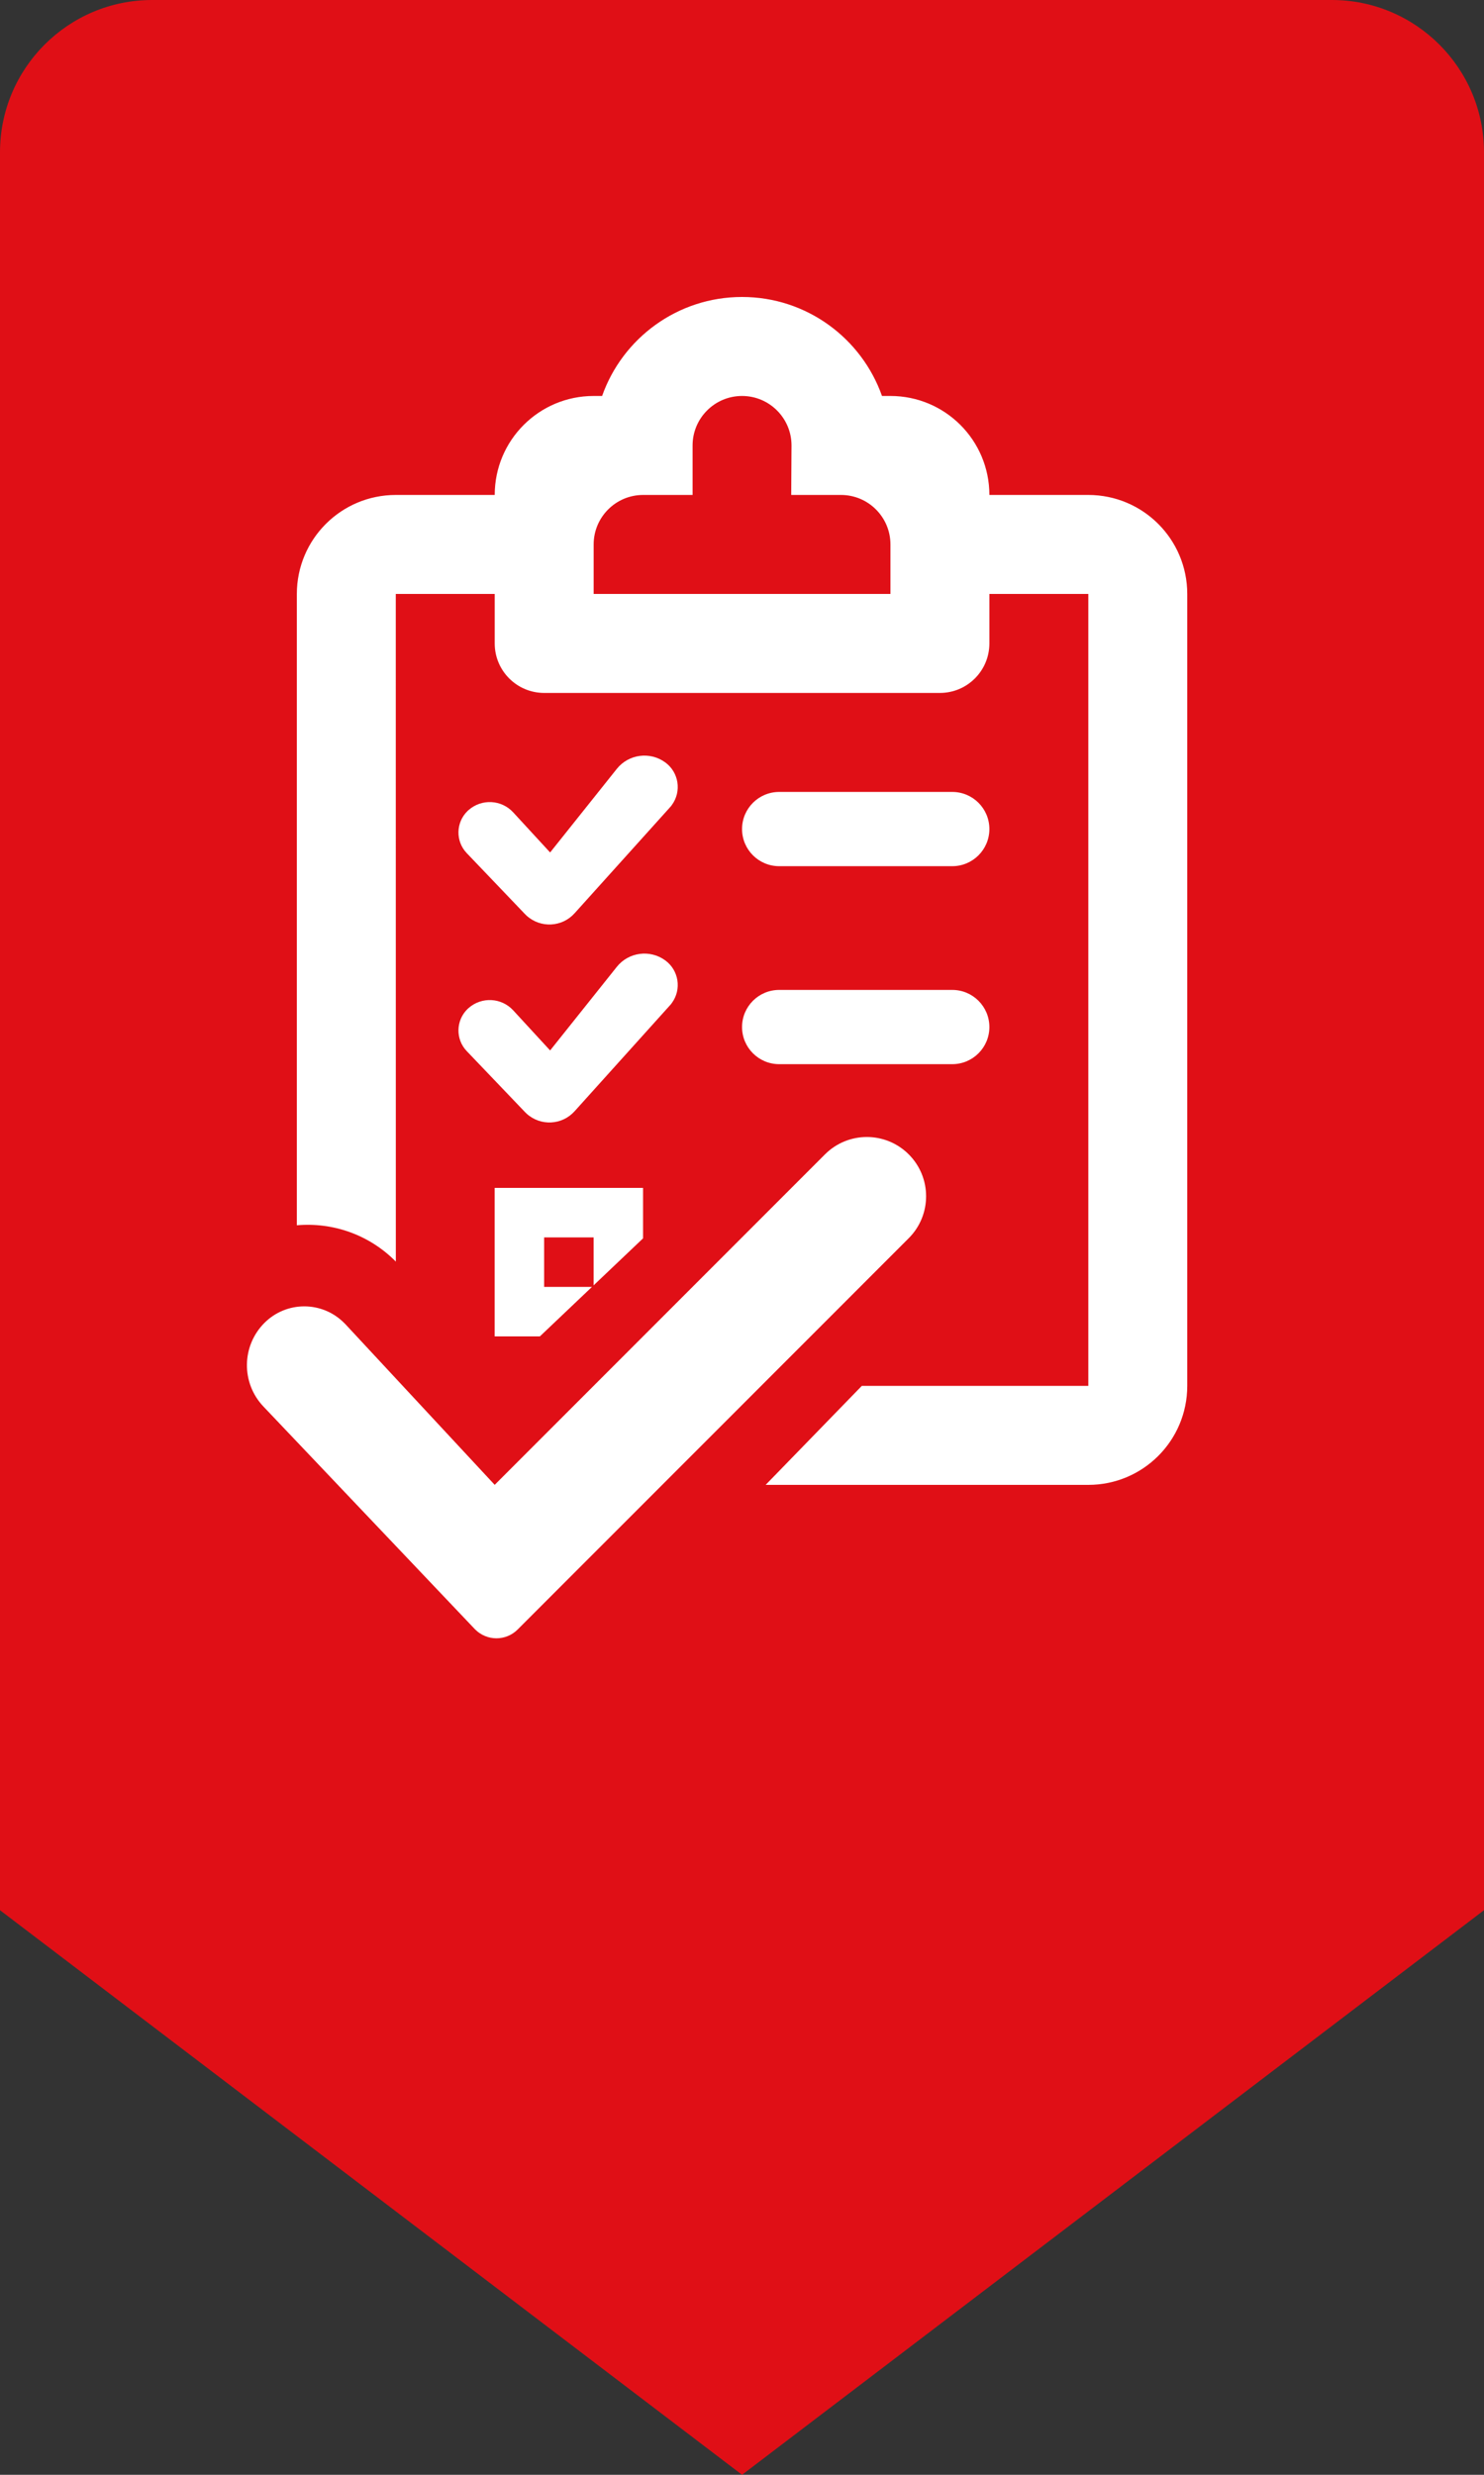 <?xml version="1.0" encoding="UTF-8"?>
<svg width="30px" height="50px" viewBox="0 0 30 50" version="1.1" xmlns="http://www.w3.org/2000/svg" xmlns:xlink="http://www.w3.org/1999/xlink">
    <rect x="0" y="0" width="30" height="50" fill="#333333" stroke="none"/>
    <title>icon-checklist-active</title>
    <g id="Page-1-Icons" stroke="none" stroke-width="1" fill="none" fill-rule="evenodd">
        <g id="PECOS-2.0-Icons-Overview-v28" transform="translate(-2549, -819)">
            <g id="RFI-CHECKLIST-ICONS" transform="translate(2537, 737)">
                <g id="icon-checklist-active" transform="translate(12, 82)">
                    <path d="M3.077,0 L26.923,0 C28.622,-3.12208555e-16 30,1.378 30,3.077 L30,38.593 L30,38.593 L15.001,50 L0,38.593 L0,3.077 C-2.08139036e-16,1.378 1.378,1.20038697e-15 3.077,0 Z" id="red-marker" fill="#E00F16"></path>
                    <path d="M15.001,6 C16.307,6 17.418,6.835 17.83,8 L18.001,8 C19.106,8 20.001,8.895 20.001,10 L22.001,10 C23.106,10 24.001,10.895 24.001,12 L24.001,28 C24.001,29.105 23.106,30 22.001,30 L15.478,30 L17.422,28 L22.001,28 L22.001,12 L20.001,12 L20.001,13 C20.001,13.552 19.553,14 19.001,14 L11.001,14 C10.449,14 10.001,13.552 10.001,13 L10.001,12 L8.001,12 L8.002,25.489 C7.458,24.938 6.719,24.692 6.001,24.755 L6.001,12 C6.001,10.895 6.896,10 8.001,10 L10.001,10 C10.001,8.895 10.896,8 12.001,8 L12.172,8 C12.583,6.835 13.695,6 15.001,6 Z M13,24 L13,25.019 L12,25.969 L12,25 L11,25 L11,26 L11.967,26 L10.914,27 L10,27 L10,24 L13,24 Z M13.448,19.403 C13.723,19.603 13.783,19.989 13.582,20.264 C13.57,20.281 13.557,20.298 13.542,20.313 L11.615,22.452 C11.362,22.733 10.929,22.755 10.648,22.502 C10.636,22.491 10.623,22.479 10.612,22.467 L9.435,21.236 C9.205,20.995 9.214,20.613 9.455,20.382 L9.474,20.365 L9.474,20.365 C9.738,20.134 10.138,20.155 10.375,20.413 L11.121,21.223 L12.469,19.534 C12.707,19.236 13.139,19.178 13.448,19.403 Z M19.251,20 C19.665,20 20.001,20.336 20.001,20.75 C20.001,21.164 19.665,21.5 19.251,21.5 L15.751,21.5 C15.337,21.5 15.001,21.164 15.001,20.75 C15.001,20.336 15.337,20 15.751,20 L19.251,20 Z M13.448,15.403 C13.723,15.603 13.783,15.989 13.582,16.264 C13.57,16.281 13.557,16.298 13.542,16.313 L11.615,18.452 C11.362,18.733 10.929,18.755 10.648,18.502 C10.636,18.491 10.623,18.479 10.612,18.467 L9.435,17.236 C9.205,16.995 9.214,16.613 9.455,16.382 L9.474,16.365 L9.474,16.365 C9.738,16.134 10.138,16.155 10.375,16.413 L11.121,17.223 L12.469,15.534 C12.707,15.236 13.139,15.178 13.448,15.403 Z M19.251,16 C19.665,16 20.001,16.336 20.001,16.75 C20.001,17.164 19.665,17.5 19.251,17.5 L15.751,17.5 C15.337,17.5 15.001,17.164 15.001,16.75 C15.001,16.336 15.337,16 15.751,16 L19.251,16 Z M15.001,8 C14.449,8 14.001,8.448 14.001,9 L14.001,10 L14.001,10 L13.001,10 C12.449,10 12.001,10.448 12.001,11 L12.001,11 L12.001,12 L18.001,12 L18.001,11 C18.001,10.448 17.553,10 17.001,10 L17.001,10 L15.995,10 C15.998,9.592 15.999,9.308 16,9.149 L16.001,9.014 C16.001,9.007 16.001,9.002 16.001,9 C16.001,8.448 15.553,8 15.001,8 Z" id="Combined-Shape" fill="#FFFFFF"></path>
                    <path d="M8.972,29.916 L13.398,30.077 L13.398,30.077 L13.398,20.635 C13.398,19.973 13.934,19.437 14.596,19.437 C15.257,19.437 15.793,19.973 15.793,20.635 L15.793,31.815 C15.793,32.15 15.521,32.422 15.186,32.422 C15.181,32.422 15.175,32.422 15.17,32.422 L8.972,32.264 C8.316,32.247 7.793,31.71 7.793,31.054 C7.793,30.425 8.302,29.916 8.931,29.916 C8.945,29.916 8.958,29.916 8.972,29.916 Z" id="checkmarl" fill="#FFFFFF" transform="translate(11.793, 25.937) rotate(45) translate(-11.793, -25.937) "></path>
                </g>
            </g>
        </g>
    </g>
</svg>